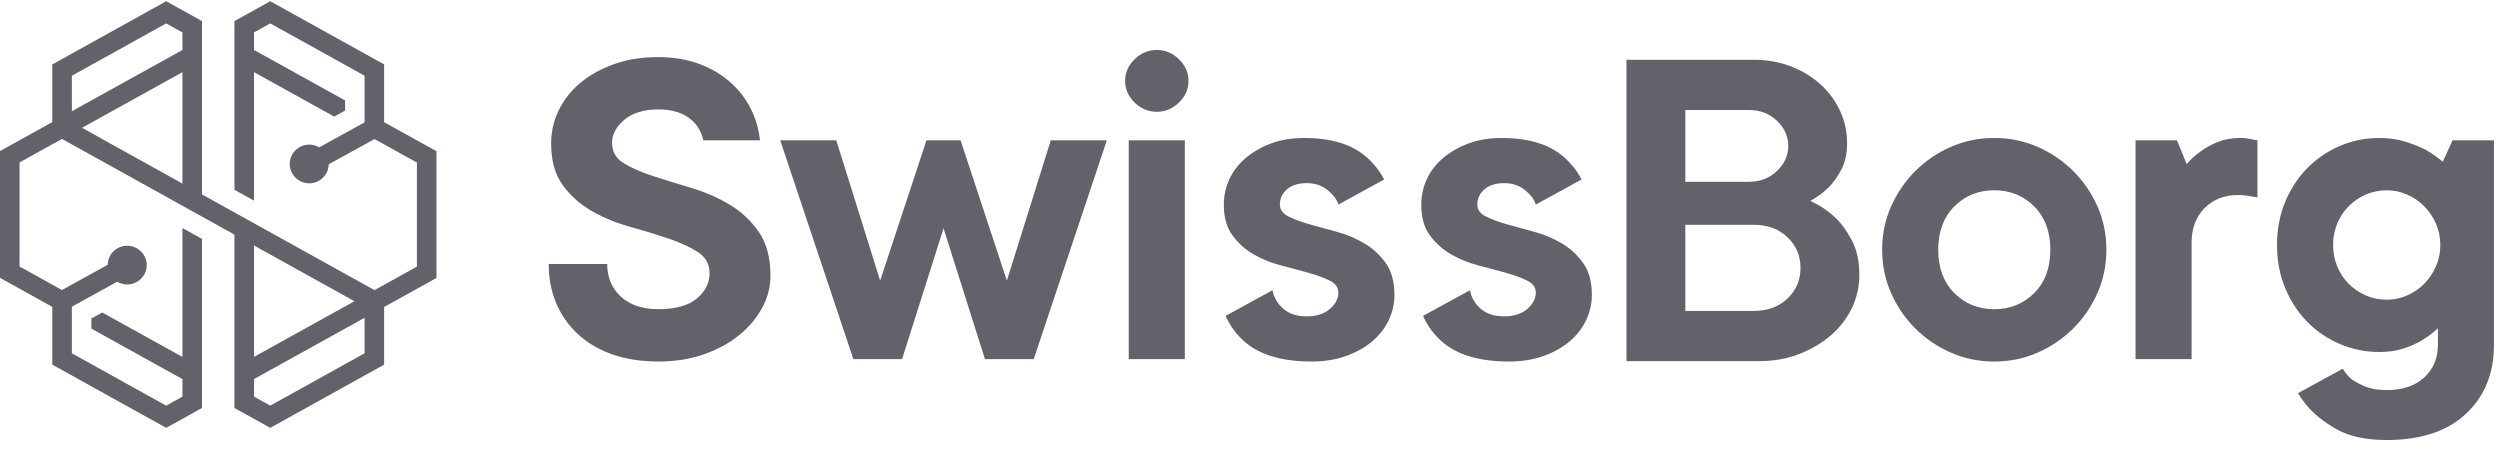 <svg width="117" height="21" viewBox="0 0 117 21" fill="none" xmlns="http://www.w3.org/2000/svg">
<g clip-path="url(#clip0_2_4097)">
<path d="M17.977 3.015V5.719L20.426 7.076V13.009L17.977 14.366V17.065L12.648 20.023L10.972 19.093V10.98L2.901 6.501L0.915 7.602V12.472L2.899 13.573L5.037 12.393L5.045 12.314C5.094 11.851 5.483 11.501 5.95 11.501C6.455 11.501 6.866 11.907 6.866 12.408C6.866 12.909 6.455 13.313 5.95 13.313C5.816 13.313 5.683 13.281 5.553 13.219L5.483 13.184L3.363 14.354V16.535L7.778 18.985L8.538 18.563V17.741L4.276 15.379V14.905L4.784 14.625L8.538 16.704V10.675L9.454 11.181V19.093L7.778 20.023L2.448 17.066V14.362L0 13.003V7.07L2.448 5.714V3.015L7.778 0.058L9.454 0.988V9.1L17.525 13.578L19.511 12.478V7.608L17.527 6.507L15.388 7.687L15.379 7.766C15.331 8.229 14.94 8.58 14.474 8.579C13.97 8.579 13.56 8.172 13.56 7.672C13.56 7.173 13.971 6.767 14.474 6.767C14.609 6.767 14.743 6.799 14.871 6.86L14.943 6.895L17.062 5.726V3.545L12.648 1.095L11.887 1.517V2.339L16.15 4.701V5.175L15.64 5.455L15.032 5.118L15.029 5.119L11.887 3.377V9.39L10.972 8.882V0.988L12.648 0.058L17.977 3.015ZM3.363 5.206L8.538 2.339V1.518L7.778 1.095L3.363 3.545V5.206ZM8.538 8.591V3.377L3.838 5.981L8.538 8.591ZM11.887 16.702L16.588 14.098L11.887 11.488V16.702ZM12.648 18.984L17.062 16.534V14.873L11.887 17.74V18.562L12.648 18.984Z" fill="#62626A"/>
<path d="M84.722 9.402C85.15 9.596 85.534 9.85 85.87 10.164C86.16 10.432 86.425 10.79 86.661 11.238C86.9 11.686 87.018 12.231 87.018 12.872C87.018 13.409 86.902 13.921 86.673 14.406C86.444 14.89 86.118 15.315 85.698 15.682C85.277 16.047 84.779 16.341 84.206 16.567C83.633 16.79 83.003 16.902 82.314 16.902H76.119V2.799H82.085C82.711 2.799 83.293 2.903 83.828 3.112C84.364 3.322 84.827 3.605 85.216 3.963C85.606 4.32 85.908 4.735 86.123 5.205C86.338 5.675 86.444 6.179 86.444 6.716C86.444 7.195 86.352 7.605 86.168 7.948C85.986 8.291 85.786 8.567 85.573 8.776C85.32 9.024 85.035 9.234 84.723 9.402L84.722 9.402ZM78.873 8.507H81.856C82.375 8.507 82.81 8.339 83.162 8.003C83.514 7.668 83.691 7.276 83.691 6.828C83.691 6.38 83.514 5.989 83.162 5.653C82.81 5.317 82.376 5.149 81.856 5.149H78.873V8.507ZM82.085 14.551C82.727 14.551 83.251 14.358 83.656 13.97C84.061 13.581 84.264 13.104 84.264 12.536C84.264 11.968 84.061 11.492 83.656 11.104C83.251 10.716 82.727 10.522 82.085 10.522H78.873V14.551H82.085ZM44.157 10.686L42.217 16.807H39.937L36.515 6.568H39.138L41.191 13.135L43.358 6.568H44.956L47.122 13.135L49.176 6.568H51.799L48.378 16.807H46.096L44.158 10.686H44.157ZM52.825 16.807V6.568H55.45V16.807H52.825ZM98.579 11.688C98.579 12.415 98.438 13.095 98.157 13.724C97.876 14.356 97.495 14.908 97.016 15.383C96.537 15.858 95.982 16.234 95.35 16.507C94.719 16.783 94.047 16.92 93.331 16.92C92.616 16.92 91.944 16.783 91.313 16.507C90.682 16.234 90.127 15.859 89.648 15.383C89.168 14.908 88.788 14.356 88.507 13.724C88.225 13.095 88.085 12.415 88.085 11.688C88.085 10.961 88.225 10.282 88.507 9.651C88.789 9.021 89.168 8.469 89.648 7.993C90.127 7.519 90.682 7.143 91.313 6.869C91.945 6.594 92.616 6.457 93.331 6.457C94.047 6.457 94.72 6.594 95.35 6.869C95.982 7.143 96.537 7.518 97.016 7.993C97.495 8.469 97.876 9.021 98.157 9.651C98.438 10.282 98.579 10.961 98.579 11.688ZM90.708 11.688C90.708 12.535 90.959 13.209 91.461 13.714C91.963 14.219 92.587 14.47 93.331 14.47C94.076 14.47 94.701 14.219 95.203 13.714C95.705 13.209 95.956 12.534 95.956 11.688C95.956 10.841 95.705 10.167 95.203 9.663C94.701 9.158 94.078 8.905 93.331 8.905C92.585 8.905 91.963 9.158 91.461 9.663C90.959 10.167 90.708 10.843 90.708 11.688ZM104.849 6.457C104.971 6.457 105.077 6.465 105.168 6.479C105.26 6.493 105.343 6.51 105.419 6.524C105.495 6.539 105.571 6.554 105.648 6.568V9.24C105.571 9.225 105.488 9.21 105.397 9.196C105.32 9.18 105.225 9.165 105.111 9.15C104.997 9.136 104.871 9.128 104.734 9.128C104.096 9.128 103.575 9.333 103.172 9.74C102.769 10.149 102.567 10.686 102.567 11.353V16.807H99.943V6.568H101.883L102.339 7.682C102.521 7.458 102.742 7.258 103.002 7.08C103.213 6.917 103.476 6.772 103.788 6.645C104.099 6.52 104.453 6.457 104.849 6.457ZM35.26 5.355C35.42 5.736 35.521 6.14 35.569 6.568H32.918C32.835 6.203 32.667 5.898 32.409 5.655C32.028 5.299 31.497 5.121 30.812 5.121C30.127 5.121 29.594 5.285 29.215 5.611C28.834 5.937 28.644 6.294 28.644 6.679C28.644 7.095 28.826 7.415 29.191 7.637C29.556 7.86 30.013 8.06 30.561 8.238C31.108 8.416 31.705 8.602 32.352 8.794C32.997 8.987 33.594 9.247 34.142 9.574C34.691 9.899 35.146 10.327 35.511 10.853C35.876 11.38 36.059 12.067 36.059 12.912C36.059 13.418 35.933 13.906 35.682 14.381C35.431 14.857 35.078 15.283 34.623 15.661C34.165 16.039 33.614 16.344 32.968 16.573C32.322 16.804 31.603 16.919 30.812 16.919C30.021 16.919 29.287 16.807 28.656 16.585C28.026 16.362 27.488 16.048 27.048 15.639C26.607 15.231 26.268 14.749 26.033 14.193C25.796 13.636 25.68 13.023 25.68 12.356H28.417C28.417 12.979 28.63 13.487 29.055 13.88C29.481 14.274 30.066 14.469 30.812 14.469C31.618 14.469 32.218 14.303 32.614 13.968C33.009 13.636 33.208 13.246 33.208 12.8C33.208 12.355 33.026 12.036 32.661 11.797C32.296 11.561 31.839 11.349 31.291 11.164C30.744 10.979 30.147 10.796 29.5 10.618C28.853 10.44 28.256 10.196 27.709 9.884C27.161 9.573 26.706 9.169 26.341 8.671C25.976 8.175 25.793 7.518 25.793 6.702C25.793 6.168 25.91 5.655 26.147 5.166C26.381 4.676 26.718 4.249 27.151 3.886C27.584 3.523 28.108 3.229 28.725 3.006C29.341 2.784 30.035 2.673 30.812 2.673C31.527 2.673 32.177 2.784 32.763 3.006C33.348 3.229 33.853 3.54 34.279 3.941C34.706 4.341 35.032 4.813 35.26 5.354L35.26 5.355ZM74.1 12.323C74.366 12.701 74.499 13.194 74.499 13.803C74.499 14.219 74.408 14.615 74.225 14.995C74.043 15.373 73.785 15.703 73.451 15.984C73.115 16.266 72.709 16.492 72.23 16.663C71.75 16.834 71.214 16.919 70.621 16.919C69.252 16.919 68.214 16.615 67.507 16.008C67.117 15.673 66.806 15.254 66.599 14.783L68.796 13.582C68.856 13.922 69.024 14.211 69.297 14.449C69.572 14.687 69.937 14.805 70.394 14.805C70.85 14.805 71.21 14.69 71.477 14.46C71.742 14.23 71.875 13.975 71.875 13.693C71.875 13.454 71.742 13.269 71.477 13.135C71.21 13.002 70.879 12.88 70.484 12.769C70.089 12.658 69.659 12.542 69.195 12.423C68.731 12.305 68.302 12.131 67.906 11.9C67.511 11.671 67.179 11.373 66.913 11.01C66.648 10.647 66.515 10.169 66.515 9.575C66.515 9.159 66.603 8.761 66.776 8.383C66.951 8.005 67.207 7.675 67.541 7.392C67.875 7.111 68.271 6.884 68.728 6.713C69.183 6.544 69.7 6.458 70.278 6.458C71.541 6.458 72.51 6.754 73.188 7.348C73.541 7.658 73.817 8.009 74.018 8.401L71.875 9.574C71.814 9.351 71.65 9.129 71.385 8.906C71.119 8.684 70.787 8.571 70.394 8.571C69.999 8.571 69.69 8.67 69.47 8.862C69.248 9.055 69.138 9.292 69.138 9.574C69.138 9.811 69.271 9.996 69.537 10.13C69.804 10.263 70.134 10.386 70.529 10.498C70.925 10.609 71.354 10.727 71.818 10.853C72.282 10.98 72.712 11.163 73.107 11.399C73.503 11.637 73.834 11.945 74.1 12.323ZM64.861 12.323C65.126 12.701 65.259 13.194 65.259 13.803C65.259 14.219 65.169 14.615 64.986 14.995C64.804 15.373 64.546 15.703 64.209 15.984C63.875 16.266 63.469 16.492 62.989 16.663C62.51 16.834 61.975 16.919 61.382 16.919C60.012 16.919 58.974 16.615 58.266 16.008C57.868 15.663 57.567 15.255 57.36 14.783L59.555 13.582C59.616 13.922 59.785 14.211 60.058 14.449C60.332 14.687 60.697 14.805 61.152 14.805C61.608 14.805 61.97 14.69 62.237 14.46C62.503 14.23 62.636 13.975 62.636 13.693C62.636 13.454 62.503 13.269 62.237 13.135C61.97 13.002 61.64 12.88 61.244 12.769C60.849 12.658 60.418 12.542 59.955 12.423C59.491 12.305 59.062 12.131 58.666 11.9C58.271 11.671 57.94 11.373 57.674 11.01C57.408 10.647 57.275 10.169 57.275 9.575C57.275 9.159 57.361 8.761 57.537 8.383C57.712 8.005 57.967 7.675 58.301 7.392C58.636 7.111 59.031 6.884 59.488 6.713C59.944 6.544 60.461 6.458 61.038 6.458C62.301 6.458 63.271 6.754 63.948 7.348C64.301 7.658 64.577 8.009 64.778 8.401L62.636 9.574C62.575 9.351 62.411 9.129 62.145 8.906C61.879 8.684 61.548 8.571 61.152 8.571C60.757 8.571 60.449 8.67 60.228 8.862C60.008 9.054 59.898 9.292 59.898 9.574C59.898 9.811 60.032 9.996 60.297 10.13C60.563 10.263 60.894 10.386 61.29 10.498C61.685 10.609 62.115 10.727 62.579 10.853C63.043 10.98 63.472 11.163 63.868 11.399C64.263 11.637 64.593 11.945 64.86 12.323H64.861ZM114.778 6.568H116.717V16.14C116.717 17.476 116.279 18.552 115.404 19.368C114.53 20.184 113.295 20.593 111.698 20.593C110.724 20.593 109.937 20.422 109.336 20.08C108.735 19.738 108.26 19.353 107.911 18.922C107.777 18.758 107.659 18.581 107.547 18.4L109.644 17.254C109.75 17.445 109.895 17.616 110.077 17.765C110.245 17.883 110.457 17.995 110.717 18.099C110.975 18.202 111.302 18.255 111.698 18.255C112.442 18.255 113.028 18.058 113.454 17.666C113.88 17.271 114.094 16.764 114.094 16.14V15.36C113.88 15.569 113.637 15.754 113.364 15.916C113.12 16.065 112.831 16.195 112.497 16.306C112.161 16.419 111.782 16.474 111.356 16.474C110.702 16.474 110.081 16.347 109.497 16.095C108.91 15.843 108.401 15.495 107.967 15.049C107.535 14.604 107.192 14.077 106.941 13.468C106.69 12.86 106.564 12.193 106.564 11.466C106.564 10.739 106.69 10.07 106.941 9.461C107.192 8.854 107.535 8.327 107.967 7.882C108.401 7.437 108.91 7.088 109.497 6.835C110.081 6.583 110.702 6.457 111.356 6.457C111.813 6.457 112.223 6.517 112.588 6.635C112.953 6.753 113.265 6.88 113.523 7.013C113.812 7.176 114.078 7.362 114.322 7.569L114.779 6.568L114.778 6.568ZM54.138 5.232C53.743 5.232 53.397 5.088 53.1 4.799C52.804 4.51 52.655 4.173 52.655 3.786C52.655 3.399 52.804 3.062 53.1 2.773C53.397 2.484 53.743 2.339 54.138 2.339C54.534 2.339 54.88 2.484 55.176 2.773C55.473 3.062 55.621 3.401 55.621 3.786C55.621 4.171 55.473 4.51 55.176 4.799C54.88 5.088 54.534 5.232 54.138 5.232ZM114.001 12.467C114.139 12.156 114.207 11.822 114.207 11.466C114.207 11.11 114.139 10.776 114.001 10.465C113.864 10.152 113.682 9.882 113.454 9.651C113.224 9.421 112.953 9.236 112.655 9.107C112.352 8.973 112.032 8.905 111.698 8.905C111.364 8.905 111.02 8.973 110.717 9.107C110.412 9.24 110.146 9.422 109.919 9.651C109.689 9.882 109.512 10.152 109.381 10.465C109.253 10.776 109.188 11.11 109.188 11.466C109.188 11.822 109.253 12.156 109.381 12.467C109.511 12.78 109.689 13.05 109.919 13.281C110.146 13.51 110.412 13.693 110.717 13.825C111.02 13.96 111.348 14.025 111.698 14.025C112.048 14.025 112.352 13.959 112.655 13.825C112.959 13.692 113.226 13.51 113.454 13.281C113.682 13.05 113.864 12.78 114.001 12.467Z" fill="#62626A"/>
</g>
<defs>
<clipPath id="clip0_2_4097">
<rect width="116.716" height="20.535" fill="white" transform="translate(0 0.058)"/>
</clipPath>
</defs>
</svg>
